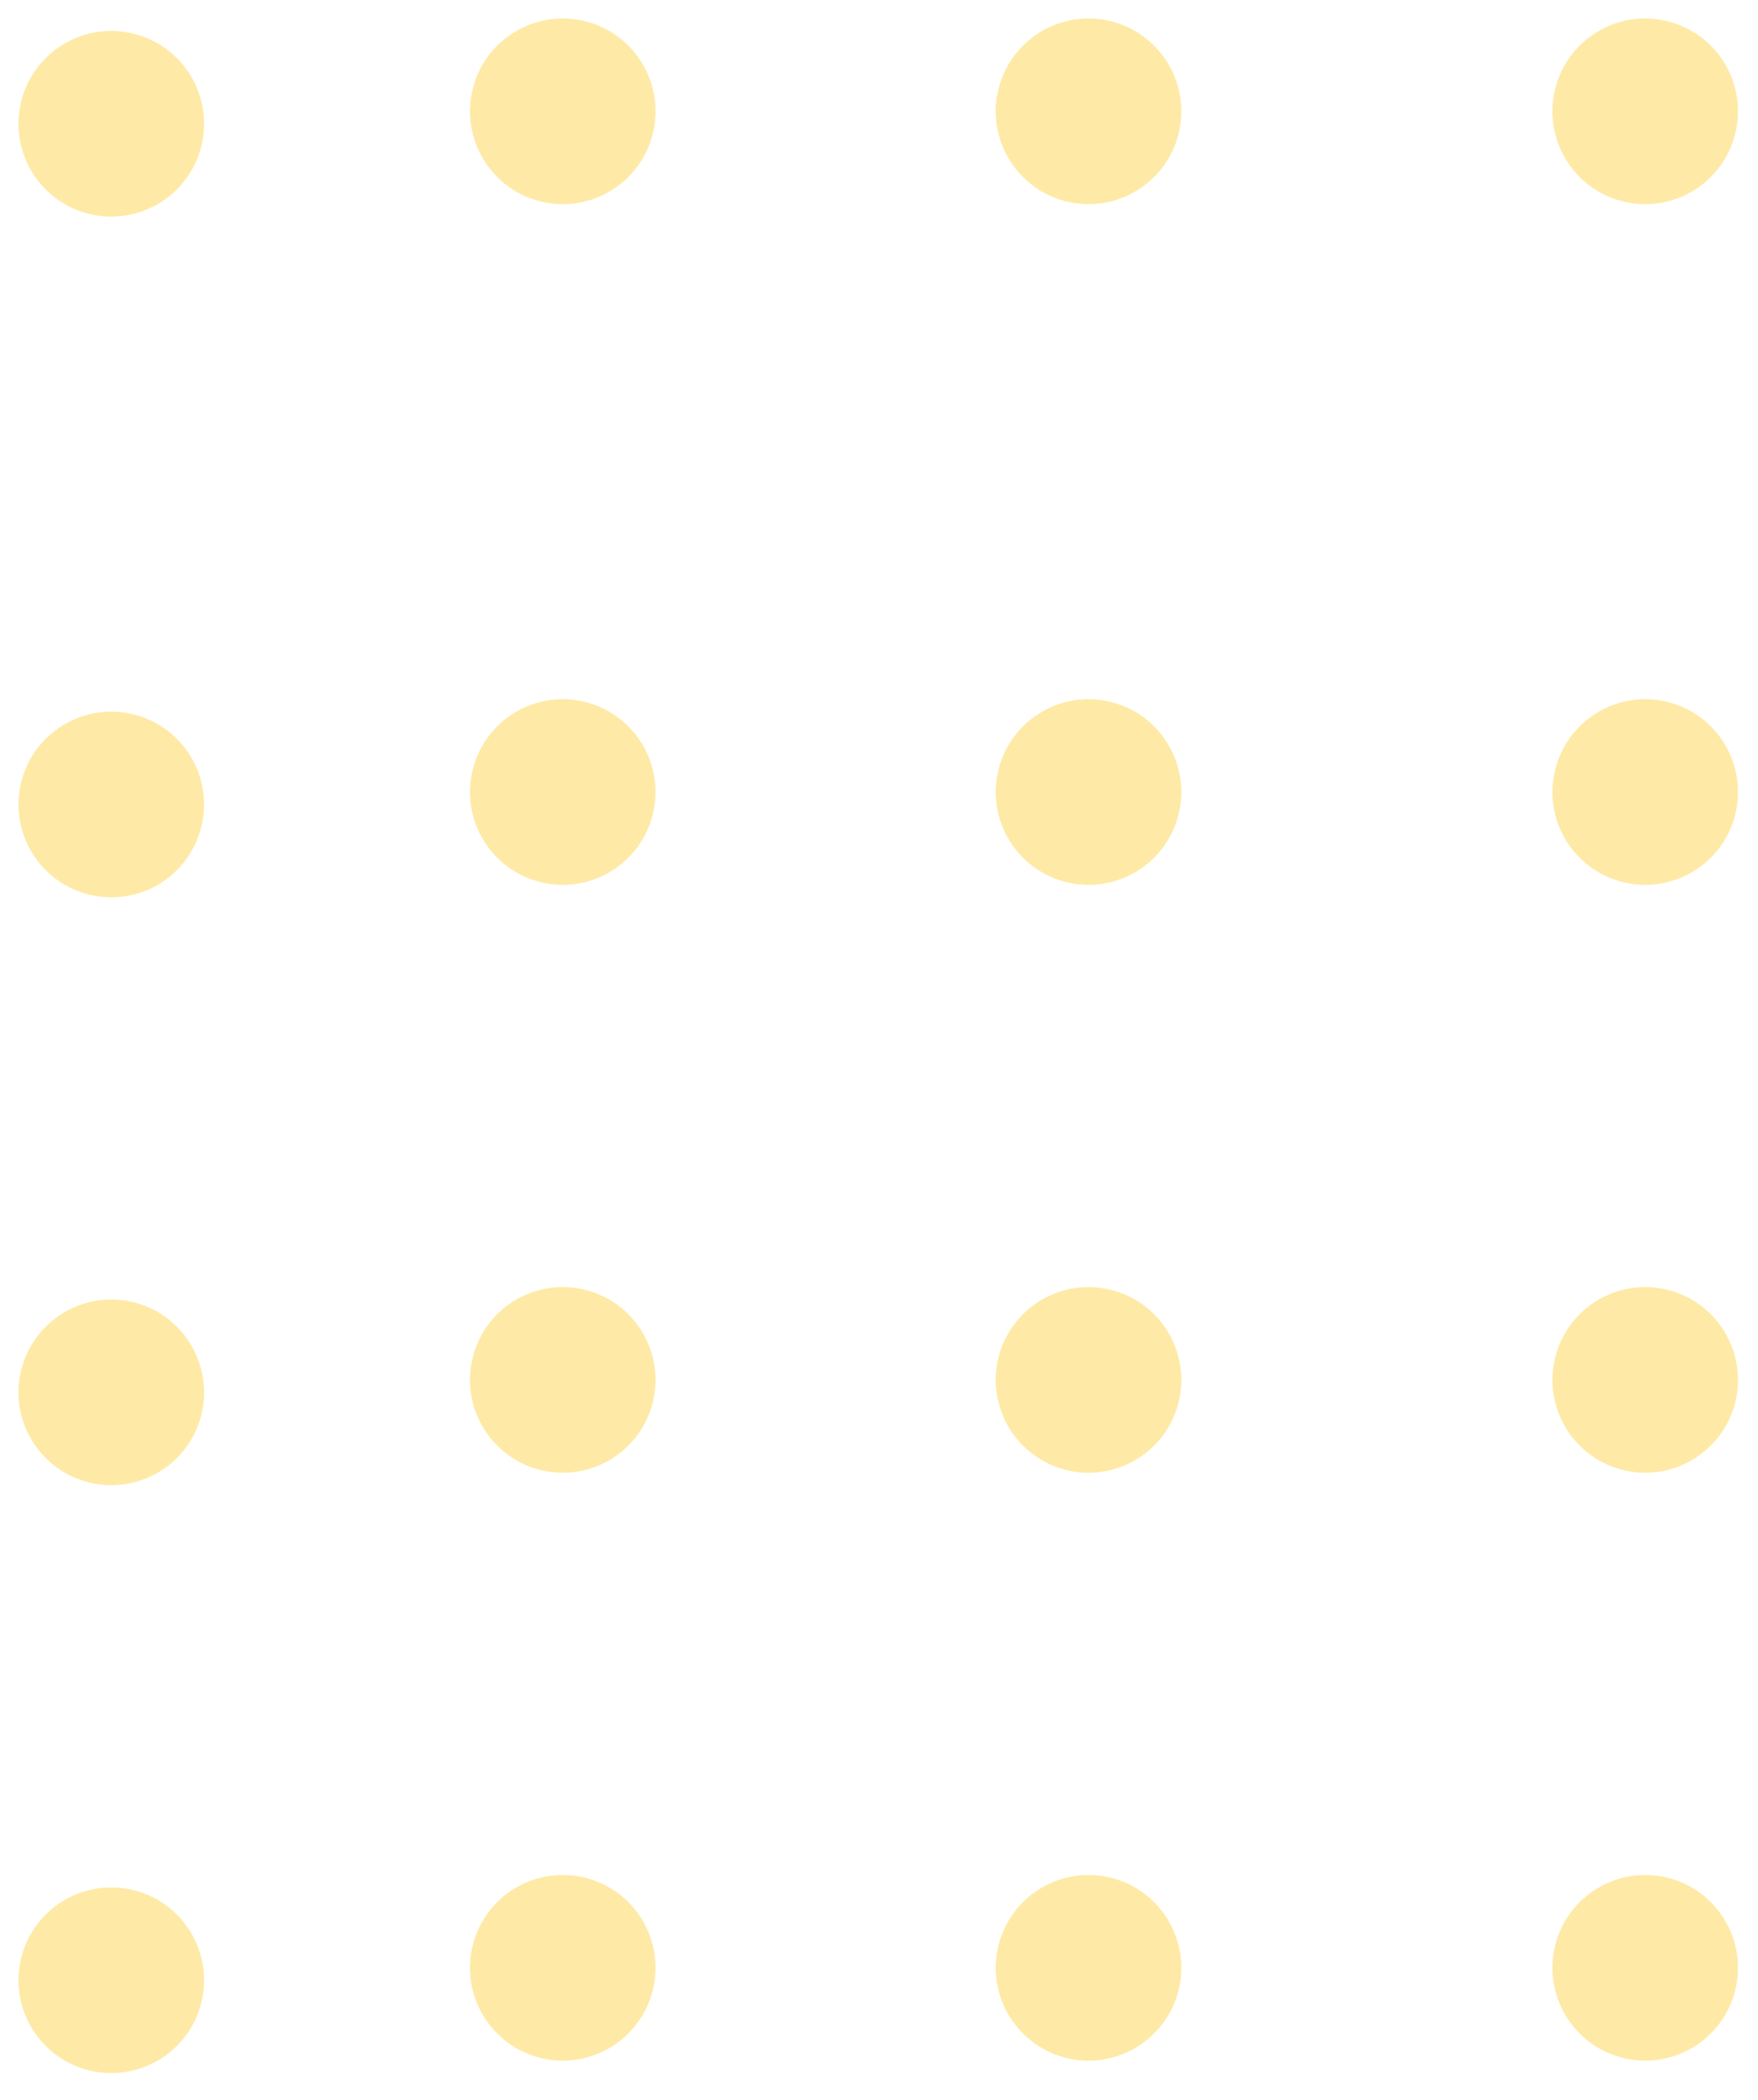 <svg width="134" height="160" viewBox="0 0 134 160" fill="none" xmlns="http://www.w3.org/2000/svg">
<circle cx="8.482" cy="61.293" r="7.072" transform="rotate(13 8.482 61.293)" fill="#FBC201" fill-opacity="0.35"/>
<circle cx="8.482" cy="106.083" r="7.072" transform="rotate(13 8.482 106.083)" fill="#FBC201" fill-opacity="0.35"/>
<circle cx="8.482" cy="9.43" r="7.072" transform="rotate(13 8.482 9.43)" fill="#FBC201" fill-opacity="0.35"/>
<circle cx="8.482" cy="150.873" r="7.072" transform="rotate(13 8.482 150.873)" fill="#FBC201" fill-opacity="0.35"/>
<circle cx="42.895" cy="60.344" r="7.072" transform="rotate(13 42.895 60.344)" fill="#FBC201" fill-opacity="0.35"/>
<circle cx="42.895" cy="105.134" r="7.072" transform="rotate(13 42.895 105.134)" fill="#FBC201" fill-opacity="0.35"/>
<circle cx="42.895" cy="8.482" r="7.072" transform="rotate(13 42.895 8.482)" fill="#FBC201" fill-opacity="0.35"/>
<circle cx="42.895" cy="149.925" r="7.072" transform="rotate(13 42.895 149.925)" fill="#FBC201" fill-opacity="0.35"/>
<circle cx="82.971" cy="60.344" r="7.072" transform="rotate(13 82.971 60.344)" fill="#FBC201" fill-opacity="0.35"/>
<circle cx="82.971" cy="105.134" r="7.072" transform="rotate(13 82.971 105.134)" fill="#FBC201" fill-opacity="0.35"/>
<circle cx="82.971" cy="8.482" r="7.072" transform="rotate(13 82.971 8.482)" fill="#FBC201" fill-opacity="0.35"/>
<circle cx="82.971" cy="149.925" r="7.072" transform="rotate(13 82.971 149.925)" fill="#FBC201" fill-opacity="0.35"/>
<circle cx="125.403" cy="60.344" r="7.072" transform="rotate(13 125.403 60.344)" fill="#FBC201" fill-opacity="0.35"/>
<circle cx="125.403" cy="105.134" r="7.072" transform="rotate(13 125.403 105.134)" fill="#FBC201" fill-opacity="0.35"/>
<circle cx="125.403" cy="8.482" r="7.072" transform="rotate(13 125.403 8.482)" fill="#FBC201" fill-opacity="0.35"/>
<circle cx="125.403" cy="149.925" r="7.072" transform="rotate(13 125.403 149.925)" fill="#FBC201" fill-opacity="0.35"/>
</svg>
